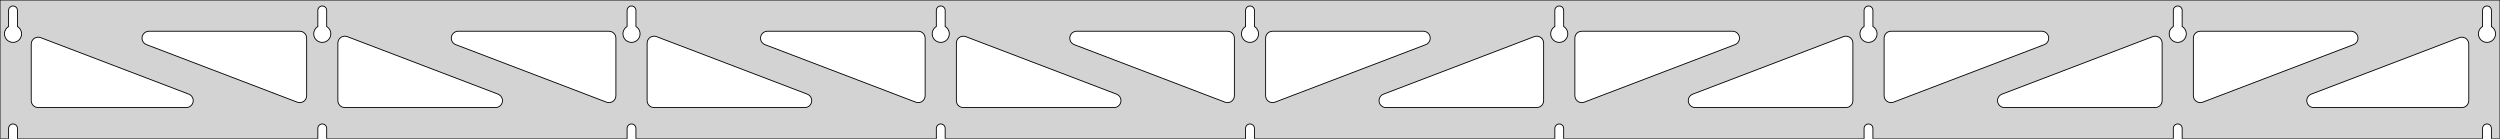 <?xml version="1.0" standalone="no"?>
<!DOCTYPE svg PUBLIC "-//W3C//DTD SVG 1.1//EN" "http://www.w3.org/Graphics/SVG/1.1/DTD/svg11.dtd">
<svg width="1441mm" height="80mm" viewBox="0 -80 1441 80" xmlns="http://www.w3.org/2000/svg" version="1.1">
<title>OpenSCAD Model</title>
<path d="
M 1441,-80 L 0,-80 L 0,-0 L 4.95,-0 L 4.95,-6 L 5.006,-6.53
 L 5.17,-7.037 L 5.437,-7.499 L 5.794,-7.895 L 6.225,-8.208 L 6.712,-8.425 L 7.233,-8.536
 L 7.767,-8.536 L 8.288,-8.425 L 8.775,-8.208 L 9.206,-7.895 L 9.563,-7.499 L 9.83,-7.037
 L 9.994,-6.53 L 10.05,-6 L 10.05,-0 L 183.2,-0 L 183.2,-6 L 183.256,-6.53
 L 183.42,-7.037 L 183.687,-7.499 L 184.044,-7.895 L 184.475,-8.208 L 184.962,-8.425 L 185.483,-8.536
 L 186.017,-8.536 L 186.538,-8.425 L 187.025,-8.208 L 187.456,-7.895 L 187.813,-7.499 L 188.08,-7.037
 L 188.244,-6.53 L 188.3,-6 L 188.3,-0 L 361.45,-0 L 361.45,-6 L 361.506,-6.53
 L 361.67,-7.037 L 361.937,-7.499 L 362.294,-7.895 L 362.725,-8.208 L 363.212,-8.425 L 363.733,-8.536
 L 364.267,-8.536 L 364.788,-8.425 L 365.275,-8.208 L 365.706,-7.895 L 366.063,-7.499 L 366.33,-7.037
 L 366.494,-6.53 L 366.55,-6 L 366.55,-0 L 539.7,-0 L 539.7,-6 L 539.756,-6.53
 L 539.92,-7.037 L 540.187,-7.499 L 540.544,-7.895 L 540.975,-8.208 L 541.462,-8.425 L 541.983,-8.536
 L 542.517,-8.536 L 543.038,-8.425 L 543.525,-8.208 L 543.956,-7.895 L 544.313,-7.499 L 544.58,-7.037
 L 544.744,-6.53 L 544.8,-6 L 544.8,-0 L 717.95,-0 L 717.95,-6 L 718.006,-6.53
 L 718.17,-7.037 L 718.437,-7.499 L 718.794,-7.895 L 719.225,-8.208 L 719.712,-8.425 L 720.233,-8.536
 L 720.767,-8.536 L 721.288,-8.425 L 721.775,-8.208 L 722.206,-7.895 L 722.563,-7.499 L 722.83,-7.037
 L 722.994,-6.53 L 723.05,-6 L 723.05,-0 L 896.2,-0 L 896.2,-6 L 896.256,-6.53
 L 896.42,-7.037 L 896.687,-7.499 L 897.044,-7.895 L 897.475,-8.208 L 897.962,-8.425 L 898.483,-8.536
 L 899.017,-8.536 L 899.538,-8.425 L 900.025,-8.208 L 900.456,-7.895 L 900.813,-7.499 L 901.08,-7.037
 L 901.244,-6.53 L 901.3,-6 L 901.3,-0 L 1074.45,-0 L 1074.45,-6 L 1074.51,-6.53
 L 1074.67,-7.037 L 1074.94,-7.499 L 1075.29,-7.895 L 1075.72,-8.208 L 1076.21,-8.425 L 1076.73,-8.536
 L 1077.27,-8.536 L 1077.79,-8.425 L 1078.27,-8.208 L 1078.71,-7.895 L 1079.06,-7.499 L 1079.33,-7.037
 L 1079.49,-6.53 L 1079.55,-6 L 1079.55,-0 L 1252.7,-0 L 1252.7,-6 L 1252.76,-6.53
 L 1252.92,-7.037 L 1253.19,-7.499 L 1253.54,-7.895 L 1253.97,-8.208 L 1254.46,-8.425 L 1254.98,-8.536
 L 1255.52,-8.536 L 1256.04,-8.425 L 1256.52,-8.208 L 1256.96,-7.895 L 1257.31,-7.499 L 1257.58,-7.037
 L 1257.74,-6.53 L 1257.8,-6 L 1257.8,-0 L 1430.95,-0 L 1430.95,-6 L 1431.01,-6.53
 L 1431.17,-7.037 L 1431.44,-7.499 L 1431.79,-7.895 L 1432.22,-8.208 L 1432.71,-8.425 L 1433.23,-8.536
 L 1433.77,-8.536 L 1434.29,-8.425 L 1434.77,-8.208 L 1435.21,-7.895 L 1435.56,-7.499 L 1435.83,-7.037
 L 1435.99,-6.53 L 1436.05,-6 L 1436.05,-0 L 1441,-0 z
M 185.236,-55.607 L 184.727,-55.688 L 184.23,-55.821 L 183.749,-56.005 L 183.29,-56.239 L 182.858,-56.52
 L 182.458,-56.844 L 182.094,-57.208 L 181.77,-57.608 L 181.489,-58.04 L 181.255,-58.499 L 181.071,-58.98
 L 180.938,-59.477 L 180.857,-59.986 L 180.83,-60.5 L 180.857,-61.014 L 180.938,-61.523 L 181.071,-62.02
 L 181.255,-62.501 L 181.489,-62.96 L 181.77,-63.392 L 182.094,-63.792 L 182.458,-64.156 L 182.858,-64.48
 L 183.2,-64.702 L 183.2,-74 L 183.256,-74.53 L 183.42,-75.037 L 183.687,-75.499 L 184.044,-75.895
 L 184.475,-76.208 L 184.962,-76.425 L 185.483,-76.536 L 186.017,-76.536 L 186.538,-76.425 L 187.025,-76.208
 L 187.456,-75.895 L 187.813,-75.499 L 188.08,-75.037 L 188.244,-74.53 L 188.3,-74 L 188.3,-64.702
 L 188.642,-64.48 L 189.042,-64.156 L 189.406,-63.792 L 189.73,-63.392 L 190.011,-62.96 L 190.245,-62.501
 L 190.429,-62.02 L 190.562,-61.523 L 190.643,-61.014 L 190.67,-60.5 L 190.643,-59.986 L 190.562,-59.477
 L 190.429,-58.98 L 190.245,-58.499 L 190.011,-58.04 L 189.73,-57.608 L 189.406,-57.208 L 189.042,-56.844
 L 188.642,-56.52 L 188.21,-56.239 L 187.751,-56.005 L 187.27,-55.821 L 186.773,-55.688 L 186.264,-55.607
 L 185.75,-55.58 z
M 1076.49,-55.607 L 1075.98,-55.688 L 1075.48,-55.821 L 1075,-56.005 L 1074.54,-56.239 L 1074.11,-56.52
 L 1073.71,-56.844 L 1073.34,-57.208 L 1073.02,-57.608 L 1072.74,-58.04 L 1072.51,-58.499 L 1072.32,-58.98
 L 1072.19,-59.477 L 1072.11,-59.986 L 1072.08,-60.5 L 1072.11,-61.014 L 1072.19,-61.523 L 1072.32,-62.02
 L 1072.51,-62.501 L 1072.74,-62.96 L 1073.02,-63.392 L 1073.34,-63.792 L 1073.71,-64.156 L 1074.11,-64.48
 L 1074.45,-64.702 L 1074.45,-74 L 1074.51,-74.53 L 1074.67,-75.037 L 1074.94,-75.499 L 1075.29,-75.895
 L 1075.73,-76.208 L 1076.21,-76.425 L 1076.73,-76.536 L 1077.27,-76.536 L 1077.79,-76.425 L 1078.27,-76.208
 L 1078.71,-75.895 L 1079.06,-75.499 L 1079.33,-75.037 L 1079.49,-74.53 L 1079.55,-74 L 1079.55,-64.702
 L 1079.89,-64.48 L 1080.29,-64.156 L 1080.66,-63.792 L 1080.98,-63.392 L 1081.26,-62.96 L 1081.49,-62.501
 L 1081.68,-62.02 L 1081.81,-61.523 L 1081.89,-61.014 L 1081.92,-60.5 L 1081.89,-59.986 L 1081.81,-59.477
 L 1081.68,-58.98 L 1081.49,-58.499 L 1081.26,-58.04 L 1080.98,-57.608 L 1080.66,-57.208 L 1080.29,-56.844
 L 1079.89,-56.52 L 1079.46,-56.239 L 1079,-56.005 L 1078.52,-55.821 L 1078.02,-55.688 L 1077.51,-55.607
 L 1077,-55.58 z
M 898.236,-55.607 L 897.727,-55.688 L 897.23,-55.821 L 896.749,-56.005 L 896.29,-56.239 L 895.858,-56.52
 L 895.458,-56.844 L 895.094,-57.208 L 894.77,-57.608 L 894.489,-58.04 L 894.255,-58.499 L 894.071,-58.98
 L 893.938,-59.477 L 893.857,-59.986 L 893.83,-60.5 L 893.857,-61.014 L 893.938,-61.523 L 894.071,-62.02
 L 894.255,-62.501 L 894.489,-62.96 L 894.77,-63.392 L 895.094,-63.792 L 895.458,-64.156 L 895.858,-64.48
 L 896.2,-64.702 L 896.2,-74 L 896.256,-74.53 L 896.42,-75.037 L 896.687,-75.499 L 897.044,-75.895
 L 897.475,-76.208 L 897.962,-76.425 L 898.483,-76.536 L 899.017,-76.536 L 899.538,-76.425 L 900.025,-76.208
 L 900.456,-75.895 L 900.813,-75.499 L 901.08,-75.037 L 901.244,-74.53 L 901.3,-74 L 901.3,-64.702
 L 901.642,-64.48 L 902.042,-64.156 L 902.406,-63.792 L 902.73,-63.392 L 903.011,-62.96 L 903.245,-62.501
 L 903.429,-62.02 L 903.562,-61.523 L 903.643,-61.014 L 903.67,-60.5 L 903.643,-59.986 L 903.562,-59.477
 L 903.429,-58.98 L 903.245,-58.499 L 903.011,-58.04 L 902.73,-57.608 L 902.406,-57.208 L 902.042,-56.844
 L 901.642,-56.52 L 901.21,-56.239 L 900.751,-56.005 L 900.27,-55.821 L 899.773,-55.688 L 899.264,-55.607
 L 898.75,-55.58 z
M 6.986,-55.607 L 6.477,-55.688 L 5.98,-55.821 L 5.499,-56.005 L 5.04,-56.239 L 4.608,-56.52
 L 4.208,-56.844 L 3.844,-57.208 L 3.52,-57.608 L 3.239,-58.04 L 3.005,-58.499 L 2.821,-58.98
 L 2.688,-59.477 L 2.607,-59.986 L 2.58,-60.5 L 2.607,-61.014 L 2.688,-61.523 L 2.821,-62.02
 L 3.005,-62.501 L 3.239,-62.96 L 3.52,-63.392 L 3.844,-63.792 L 4.208,-64.156 L 4.608,-64.48
 L 4.95,-64.702 L 4.95,-74 L 5.006,-74.53 L 5.17,-75.037 L 5.437,-75.499 L 5.794,-75.895
 L 6.225,-76.208 L 6.712,-76.425 L 7.233,-76.536 L 7.767,-76.536 L 8.288,-76.425 L 8.775,-76.208
 L 9.206,-75.895 L 9.563,-75.499 L 9.83,-75.037 L 9.994,-74.53 L 10.05,-74 L 10.05,-64.702
 L 10.392,-64.48 L 10.792,-64.156 L 11.156,-63.792 L 11.48,-63.392 L 11.761,-62.96 L 11.995,-62.501
 L 12.179,-62.02 L 12.312,-61.523 L 12.393,-61.014 L 12.42,-60.5 L 12.393,-59.986 L 12.312,-59.477
 L 12.179,-58.98 L 11.995,-58.499 L 11.761,-58.04 L 11.48,-57.608 L 11.156,-57.208 L 10.792,-56.844
 L 10.392,-56.52 L 9.96,-56.239 L 9.501,-56.005 L 9.02,-55.821 L 8.523,-55.688 L 8.014,-55.607
 L 7.5,-55.58 z
M 719.986,-55.607 L 719.477,-55.688 L 718.98,-55.821 L 718.499,-56.005 L 718.04,-56.239 L 717.608,-56.52
 L 717.208,-56.844 L 716.844,-57.208 L 716.52,-57.608 L 716.239,-58.04 L 716.005,-58.499 L 715.821,-58.98
 L 715.688,-59.477 L 715.607,-59.986 L 715.58,-60.5 L 715.607,-61.014 L 715.688,-61.523 L 715.821,-62.02
 L 716.005,-62.501 L 716.239,-62.96 L 716.52,-63.392 L 716.844,-63.792 L 717.208,-64.156 L 717.608,-64.48
 L 717.95,-64.702 L 717.95,-74 L 718.006,-74.53 L 718.17,-75.037 L 718.437,-75.499 L 718.794,-75.895
 L 719.225,-76.208 L 719.712,-76.425 L 720.233,-76.536 L 720.767,-76.536 L 721.288,-76.425 L 721.775,-76.208
 L 722.206,-75.895 L 722.563,-75.499 L 722.83,-75.037 L 722.994,-74.53 L 723.05,-74 L 723.05,-64.702
 L 723.392,-64.48 L 723.792,-64.156 L 724.156,-63.792 L 724.48,-63.392 L 724.761,-62.96 L 724.995,-62.501
 L 725.179,-62.02 L 725.312,-61.523 L 725.393,-61.014 L 725.42,-60.5 L 725.393,-59.986 L 725.312,-59.477
 L 725.179,-58.98 L 724.995,-58.499 L 724.761,-58.04 L 724.48,-57.608 L 724.156,-57.208 L 723.792,-56.844
 L 723.392,-56.52 L 722.96,-56.239 L 722.501,-56.005 L 722.02,-55.821 L 721.523,-55.688 L 721.014,-55.607
 L 720.5,-55.58 z
M 1254.74,-55.607 L 1254.23,-55.688 L 1253.73,-55.821 L 1253.25,-56.005 L 1252.79,-56.239 L 1252.36,-56.52
 L 1251.96,-56.844 L 1251.59,-57.208 L 1251.27,-57.608 L 1250.99,-58.04 L 1250.76,-58.499 L 1250.57,-58.98
 L 1250.44,-59.477 L 1250.36,-59.986 L 1250.33,-60.5 L 1250.36,-61.014 L 1250.44,-61.523 L 1250.57,-62.02
 L 1250.76,-62.501 L 1250.99,-62.96 L 1251.27,-63.392 L 1251.59,-63.792 L 1251.96,-64.156 L 1252.36,-64.48
 L 1252.7,-64.702 L 1252.7,-74 L 1252.76,-74.53 L 1252.92,-75.037 L 1253.19,-75.499 L 1253.54,-75.895
 L 1253.98,-76.208 L 1254.46,-76.425 L 1254.98,-76.536 L 1255.52,-76.536 L 1256.04,-76.425 L 1256.52,-76.208
 L 1256.96,-75.895 L 1257.31,-75.499 L 1257.58,-75.037 L 1257.74,-74.53 L 1257.8,-74 L 1257.8,-64.702
 L 1258.14,-64.48 L 1258.54,-64.156 L 1258.91,-63.792 L 1259.23,-63.392 L 1259.51,-62.96 L 1259.74,-62.501
 L 1259.93,-62.02 L 1260.06,-61.523 L 1260.14,-61.014 L 1260.17,-60.5 L 1260.14,-59.986 L 1260.06,-59.477
 L 1259.93,-58.98 L 1259.74,-58.499 L 1259.51,-58.04 L 1259.23,-57.608 L 1258.91,-57.208 L 1258.54,-56.844
 L 1258.14,-56.52 L 1257.71,-56.239 L 1257.25,-56.005 L 1256.77,-55.821 L 1256.27,-55.688 L 1255.76,-55.607
 L 1255.25,-55.58 z
M 541.736,-55.607 L 541.227,-55.688 L 540.73,-55.821 L 540.249,-56.005 L 539.79,-56.239 L 539.358,-56.52
 L 538.958,-56.844 L 538.594,-57.208 L 538.27,-57.608 L 537.989,-58.04 L 537.755,-58.499 L 537.571,-58.98
 L 537.438,-59.477 L 537.357,-59.986 L 537.33,-60.5 L 537.357,-61.014 L 537.438,-61.523 L 537.571,-62.02
 L 537.755,-62.501 L 537.989,-62.96 L 538.27,-63.392 L 538.594,-63.792 L 538.958,-64.156 L 539.358,-64.48
 L 539.7,-64.702 L 539.7,-74 L 539.756,-74.53 L 539.92,-75.037 L 540.187,-75.499 L 540.544,-75.895
 L 540.975,-76.208 L 541.462,-76.425 L 541.983,-76.536 L 542.517,-76.536 L 543.038,-76.425 L 543.525,-76.208
 L 543.956,-75.895 L 544.313,-75.499 L 544.58,-75.037 L 544.744,-74.53 L 544.8,-74 L 544.8,-64.702
 L 545.142,-64.48 L 545.542,-64.156 L 545.906,-63.792 L 546.23,-63.392 L 546.511,-62.96 L 546.745,-62.501
 L 546.929,-62.02 L 547.062,-61.523 L 547.143,-61.014 L 547.17,-60.5 L 547.143,-59.986 L 547.062,-59.477
 L 546.929,-58.98 L 546.745,-58.499 L 546.511,-58.04 L 546.23,-57.608 L 545.906,-57.208 L 545.542,-56.844
 L 545.142,-56.52 L 544.71,-56.239 L 544.251,-56.005 L 543.77,-55.821 L 543.273,-55.688 L 542.764,-55.607
 L 542.25,-55.58 z
M 363.486,-55.607 L 362.977,-55.688 L 362.48,-55.821 L 361.999,-56.005 L 361.54,-56.239 L 361.108,-56.52
 L 360.708,-56.844 L 360.344,-57.208 L 360.02,-57.608 L 359.739,-58.04 L 359.505,-58.499 L 359.321,-58.98
 L 359.188,-59.477 L 359.107,-59.986 L 359.08,-60.5 L 359.107,-61.014 L 359.188,-61.523 L 359.321,-62.02
 L 359.505,-62.501 L 359.739,-62.96 L 360.02,-63.392 L 360.344,-63.792 L 360.708,-64.156 L 361.108,-64.48
 L 361.45,-64.702 L 361.45,-74 L 361.506,-74.53 L 361.67,-75.037 L 361.937,-75.499 L 362.294,-75.895
 L 362.725,-76.208 L 363.212,-76.425 L 363.733,-76.536 L 364.267,-76.536 L 364.788,-76.425 L 365.275,-76.208
 L 365.706,-75.895 L 366.063,-75.499 L 366.33,-75.037 L 366.494,-74.53 L 366.55,-74 L 366.55,-64.702
 L 366.892,-64.48 L 367.292,-64.156 L 367.656,-63.792 L 367.98,-63.392 L 368.261,-62.96 L 368.495,-62.501
 L 368.679,-62.02 L 368.812,-61.523 L 368.893,-61.014 L 368.92,-60.5 L 368.893,-59.986 L 368.812,-59.477
 L 368.679,-58.98 L 368.495,-58.499 L 368.261,-58.04 L 367.98,-57.608 L 367.656,-57.208 L 367.292,-56.844
 L 366.892,-56.52 L 366.46,-56.239 L 366.001,-56.005 L 365.52,-55.821 L 365.023,-55.688 L 364.514,-55.607
 L 364,-55.58 z
M 1432.99,-55.607 L 1432.48,-55.688 L 1431.98,-55.821 L 1431.5,-56.005 L 1431.04,-56.239 L 1430.61,-56.52
 L 1430.21,-56.844 L 1429.84,-57.208 L 1429.52,-57.608 L 1429.24,-58.04 L 1429.01,-58.499 L 1428.82,-58.98
 L 1428.69,-59.477 L 1428.61,-59.986 L 1428.58,-60.5 L 1428.61,-61.014 L 1428.69,-61.523 L 1428.82,-62.02
 L 1429.01,-62.501 L 1429.24,-62.96 L 1429.52,-63.392 L 1429.84,-63.792 L 1430.21,-64.156 L 1430.61,-64.48
 L 1430.95,-64.702 L 1430.95,-74 L 1431.01,-74.53 L 1431.17,-75.037 L 1431.44,-75.499 L 1431.79,-75.895
 L 1432.23,-76.208 L 1432.71,-76.425 L 1433.23,-76.536 L 1433.77,-76.536 L 1434.29,-76.425 L 1434.77,-76.208
 L 1435.21,-75.895 L 1435.56,-75.499 L 1435.83,-75.037 L 1435.99,-74.53 L 1436.05,-74 L 1436.05,-64.702
 L 1436.39,-64.48 L 1436.79,-64.156 L 1437.16,-63.792 L 1437.48,-63.392 L 1437.76,-62.96 L 1437.99,-62.501
 L 1438.18,-62.02 L 1438.31,-61.523 L 1438.39,-61.014 L 1438.42,-60.5 L 1438.39,-59.986 L 1438.31,-59.477
 L 1438.18,-58.98 L 1437.99,-58.499 L 1437.76,-58.04 L 1437.48,-57.608 L 1437.16,-57.208 L 1436.79,-56.844
 L 1436.39,-56.52 L 1435.96,-56.239 L 1435.5,-56.005 L 1435.02,-55.821 L 1434.52,-55.688 L 1434.01,-55.607
 L 1433.5,-55.58 z
M 350.382,-20.904 L 349.574,-21.118 L 262.692,-54.263 L 261.767,-54.764 L 261.145,-55.324 L 260.654,-56
 L 260.313,-56.764 L 260.14,-57.582 L 260.14,-58.418 L 260.313,-59.236 L 260.654,-60 L 261.145,-60.676
 L 261.767,-61.236 L 262.491,-61.654 L 263.286,-61.913 L 264.118,-62 L 351,-62 L 352.236,-61.804
 L 353,-61.464 L 353.677,-60.973 L 354.236,-60.351 L 354.654,-59.627 L 354.913,-58.832 L 355,-58
 L 355,-24.856 L 354.866,-23.828 L 354.568,-23.047 L 354.114,-22.345 L 353.524,-21.752 L 352.823,-21.295
 L 352.043,-20.994 L 351.218,-20.861 z
M 528.632,-20.904 L 527.824,-21.118 L 440.942,-54.263 L 440.017,-54.764 L 439.395,-55.324 L 438.904,-56
 L 438.563,-56.764 L 438.39,-57.582 L 438.39,-58.418 L 438.563,-59.236 L 438.904,-60 L 439.395,-60.676
 L 440.017,-61.236 L 440.741,-61.654 L 441.536,-61.913 L 442.368,-62 L 529.25,-62 L 530.486,-61.804
 L 531.25,-61.464 L 531.927,-60.973 L 532.486,-60.351 L 532.904,-59.627 L 533.163,-58.832 L 533.25,-58
 L 533.25,-24.856 L 533.116,-23.828 L 532.818,-23.047 L 532.364,-22.345 L 531.774,-21.752 L 531.073,-21.295
 L 530.293,-20.994 L 529.468,-20.861 z
M 1267.21,-20.994 L 1266.43,-21.295 L 1265.73,-21.752 L 1265.14,-22.345 L 1264.68,-23.047 L 1264.38,-23.828
 L 1264.25,-24.856 L 1264.25,-58 L 1264.34,-58.832 L 1264.6,-59.627 L 1265.01,-60.351 L 1265.57,-60.973
 L 1266.25,-61.464 L 1267.01,-61.804 L 1268.25,-62 L 1355.13,-62 L 1355.96,-61.913 L 1356.76,-61.654
 L 1357.48,-61.236 L 1358.1,-60.676 L 1358.6,-60 L 1358.94,-59.236 L 1359.11,-58.418 L 1359.11,-57.582
 L 1358.94,-56.764 L 1358.6,-56 L 1358.1,-55.324 L 1357.48,-54.764 L 1356.56,-54.263 L 1269.68,-21.118
 L 1268.87,-20.904 L 1268.03,-20.861 z
M 706.882,-20.904 L 706.074,-21.118 L 619.192,-54.263 L 618.267,-54.764 L 617.645,-55.324 L 617.154,-56
 L 616.813,-56.764 L 616.64,-57.582 L 616.64,-58.418 L 616.813,-59.236 L 617.154,-60 L 617.645,-60.676
 L 618.267,-61.236 L 618.991,-61.654 L 619.786,-61.913 L 620.618,-62 L 707.5,-62 L 708.736,-61.804
 L 709.5,-61.464 L 710.177,-60.973 L 710.736,-60.351 L 711.154,-59.627 L 711.413,-58.832 L 711.5,-58
 L 711.5,-24.856 L 711.366,-23.828 L 711.068,-23.047 L 710.614,-22.345 L 710.024,-21.752 L 709.323,-21.295
 L 708.543,-20.994 L 707.718,-20.861 z
M 172.132,-20.904 L 171.324,-21.118 L 84.442,-54.263 L 83.517,-54.764 L 82.895,-55.324 L 82.404,-56
 L 82.064,-56.764 L 81.89,-57.582 L 81.89,-58.418 L 82.064,-59.236 L 82.404,-60 L 82.895,-60.676
 L 83.517,-61.236 L 84.241,-61.654 L 85.036,-61.913 L 85.868,-62 L 172.75,-62 L 173.986,-61.804
 L 174.75,-61.464 L 175.427,-60.973 L 175.986,-60.351 L 176.404,-59.627 L 176.663,-58.832 L 176.75,-58
 L 176.75,-24.856 L 176.616,-23.828 L 176.318,-23.047 L 175.864,-22.345 L 175.274,-21.752 L 174.573,-21.295
 L 173.793,-20.994 L 172.968,-20.861 z
M 732.457,-20.994 L 731.677,-21.295 L 730.976,-21.752 L 730.386,-22.345 L 729.932,-23.047 L 729.634,-23.828
 L 729.5,-24.856 L 729.5,-58 L 729.587,-58.832 L 729.846,-59.627 L 730.264,-60.351 L 730.823,-60.973
 L 731.5,-61.464 L 732.264,-61.804 L 733.5,-62 L 820.382,-62 L 821.214,-61.913 L 822.009,-61.654
 L 822.733,-61.236 L 823.355,-60.676 L 823.846,-60 L 824.187,-59.236 L 824.36,-58.418 L 824.36,-57.582
 L 824.187,-56.764 L 823.846,-56 L 823.355,-55.324 L 822.733,-54.764 L 821.808,-54.263 L 734.926,-21.118
 L 734.118,-20.904 L 733.282,-20.861 z
M 910.707,-20.994 L 909.927,-21.295 L 909.226,-21.752 L 908.636,-22.345 L 908.182,-23.047 L 907.884,-23.828
 L 907.75,-24.856 L 907.75,-58 L 907.837,-58.832 L 908.096,-59.627 L 908.514,-60.351 L 909.073,-60.973
 L 909.75,-61.464 L 910.514,-61.804 L 911.75,-62 L 998.632,-62 L 999.464,-61.913 L 1000.26,-61.654
 L 1000.98,-61.236 L 1001.6,-60.676 L 1002.1,-60 L 1002.44,-59.236 L 1002.61,-58.418 L 1002.61,-57.582
 L 1002.44,-56.764 L 1002.1,-56 L 1001.6,-55.324 L 1000.98,-54.764 L 1000.06,-54.263 L 913.176,-21.118
 L 912.368,-20.904 L 911.532,-20.861 z
M 1088.96,-20.994 L 1088.18,-21.295 L 1087.48,-21.752 L 1086.89,-22.345 L 1086.43,-23.047 L 1086.13,-23.828
 L 1086,-24.856 L 1086,-58 L 1086.09,-58.832 L 1086.35,-59.627 L 1086.76,-60.351 L 1087.32,-60.973
 L 1088,-61.464 L 1088.76,-61.804 L 1090,-62 L 1176.88,-62 L 1177.71,-61.913 L 1178.51,-61.654
 L 1179.23,-61.236 L 1179.85,-60.676 L 1180.35,-60 L 1180.69,-59.236 L 1180.86,-58.418 L 1180.86,-57.582
 L 1180.69,-56.764 L 1180.35,-56 L 1179.85,-55.324 L 1179.23,-54.764 L 1178.31,-54.263 L 1091.43,-21.118
 L 1090.62,-20.904 L 1089.78,-20.861 z
M 198.75,-18 L 197.514,-18.196 L 196.75,-18.536 L 196.073,-19.027 L 195.514,-19.649 L 195.096,-20.373
 L 194.837,-21.168 L 194.75,-22 L 194.75,-55.144 L 194.884,-56.172 L 195.182,-56.953 L 195.636,-57.655
 L 196.226,-58.248 L 196.927,-58.705 L 197.707,-59.006 L 198.532,-59.139 L 199.368,-59.096 L 200.176,-58.882
 L 287.058,-25.737 L 287.983,-25.236 L 288.605,-24.677 L 289.096,-24 L 289.436,-23.236 L 289.61,-22.418
 L 289.61,-21.582 L 289.436,-20.764 L 289.096,-20 L 288.605,-19.323 L 287.983,-18.764 L 287.259,-18.346
 L 286.464,-18.087 L 285.632,-18 z
M 377,-18 L 375.764,-18.196 L 375,-18.536 L 374.323,-19.027 L 373.764,-19.649 L 373.346,-20.373
 L 373.087,-21.168 L 373,-22 L 373,-55.144 L 373.134,-56.172 L 373.432,-56.953 L 373.886,-57.655
 L 374.476,-58.248 L 375.177,-58.705 L 375.957,-59.006 L 376.782,-59.139 L 377.618,-59.096 L 378.426,-58.882
 L 465.308,-25.737 L 466.233,-25.236 L 466.855,-24.677 L 467.346,-24 L 467.686,-23.236 L 467.86,-22.418
 L 467.86,-21.582 L 467.686,-20.764 L 467.346,-20 L 466.855,-19.323 L 466.233,-18.764 L 465.509,-18.346
 L 464.714,-18.087 L 463.882,-18 z
M 555.25,-18 L 554.014,-18.196 L 553.25,-18.536 L 552.573,-19.027 L 552.014,-19.649 L 551.596,-20.373
 L 551.337,-21.168 L 551.25,-22 L 551.25,-55.144 L 551.384,-56.172 L 551.682,-56.953 L 552.136,-57.655
 L 552.726,-58.248 L 553.427,-58.705 L 554.207,-59.006 L 555.032,-59.139 L 555.868,-59.096 L 556.676,-58.882
 L 643.558,-25.737 L 644.483,-25.236 L 645.105,-24.677 L 645.596,-24 L 645.936,-23.236 L 646.11,-22.418
 L 646.11,-21.582 L 645.936,-20.764 L 645.596,-20 L 645.105,-19.323 L 644.483,-18.764 L 643.759,-18.346
 L 642.964,-18.087 L 642.132,-18 z
M 798.868,-18 L 798.036,-18.087 L 797.241,-18.346 L 796.517,-18.764 L 795.895,-19.323 L 795.404,-20
 L 795.064,-20.764 L 794.89,-21.582 L 794.89,-22.418 L 795.064,-23.236 L 795.404,-24 L 795.895,-24.677
 L 796.517,-25.236 L 797.442,-25.737 L 884.324,-58.882 L 885.132,-59.096 L 885.968,-59.139 L 886.793,-59.006
 L 887.573,-58.705 L 888.274,-58.248 L 888.864,-57.655 L 889.318,-56.953 L 889.616,-56.172 L 889.75,-55.144
 L 889.75,-22 L 889.663,-21.168 L 889.404,-20.373 L 888.986,-19.649 L 888.427,-19.027 L 887.75,-18.536
 L 886.986,-18.196 L 885.75,-18 z
M 977.118,-18 L 976.286,-18.087 L 975.491,-18.346 L 974.767,-18.764 L 974.145,-19.323 L 973.654,-20
 L 973.314,-20.764 L 973.14,-21.582 L 973.14,-22.418 L 973.314,-23.236 L 973.654,-24 L 974.145,-24.677
 L 974.767,-25.236 L 975.692,-25.737 L 1062.57,-58.882 L 1063.38,-59.096 L 1064.22,-59.139 L 1065.04,-59.006
 L 1065.82,-58.705 L 1066.52,-58.248 L 1067.11,-57.655 L 1067.57,-56.953 L 1067.87,-56.172 L 1068,-55.144
 L 1068,-22 L 1067.91,-21.168 L 1067.65,-20.373 L 1067.24,-19.649 L 1066.68,-19.027 L 1066,-18.536
 L 1065.24,-18.196 L 1064,-18 z
M 1155.37,-18 L 1154.54,-18.087 L 1153.74,-18.346 L 1153.02,-18.764 L 1152.4,-19.323 L 1151.9,-20
 L 1151.56,-20.764 L 1151.39,-21.582 L 1151.39,-22.418 L 1151.56,-23.236 L 1151.9,-24 L 1152.4,-24.677
 L 1153.02,-25.236 L 1153.94,-25.737 L 1240.82,-58.882 L 1241.63,-59.096 L 1242.47,-59.139 L 1243.29,-59.006
 L 1244.07,-58.705 L 1244.77,-58.248 L 1245.36,-57.655 L 1245.82,-56.953 L 1246.12,-56.172 L 1246.25,-55.144
 L 1246.25,-22 L 1246.16,-21.168 L 1245.9,-20.373 L 1245.49,-19.649 L 1244.93,-19.027 L 1244.25,-18.536
 L 1243.49,-18.196 L 1242.25,-18 z
M 1333.62,-18 L 1332.79,-18.087 L 1331.99,-18.346 L 1331.27,-18.764 L 1330.65,-19.323 L 1330.15,-20
 L 1329.81,-20.764 L 1329.64,-21.582 L 1329.64,-22.418 L 1329.81,-23.236 L 1330.15,-24 L 1330.65,-24.677
 L 1331.27,-25.236 L 1332.19,-25.737 L 1417.57,-58.309 L 1418.38,-58.524 L 1419.22,-58.566 L 1420.04,-58.434
 L 1420.82,-58.132 L 1421.52,-57.676 L 1422.11,-57.083 L 1422.57,-56.381 L 1422.87,-55.599 L 1423,-54.572
 L 1423,-22 L 1422.91,-21.168 L 1422.65,-20.373 L 1422.24,-19.649 L 1421.68,-19.027 L 1421,-18.536
 L 1420.24,-18.196 L 1419,-18 z
M 22,-18 L 20.764,-18.196 L 20,-18.536 L 19.323,-19.027 L 18.764,-19.649 L 18.346,-20.373
 L 18.087,-21.168 L 18,-22 L 18,-54.572 L 18.134,-55.599 L 18.432,-56.381 L 18.886,-57.083
 L 19.476,-57.676 L 20.177,-58.132 L 20.957,-58.434 L 21.782,-58.566 L 22.617,-58.524 L 23.426,-58.309
 L 108.808,-25.737 L 109.733,-25.236 L 110.355,-24.677 L 110.846,-24 L 111.186,-23.236 L 111.36,-22.418
 L 111.36,-21.582 L 111.186,-20.764 L 110.846,-20 L 110.355,-19.323 L 109.733,-18.764 L 109.009,-18.346
 L 108.214,-18.087 L 107.382,-18 z
" stroke="black" fill="lightgray" stroke-width="0.5"/>
</svg>
